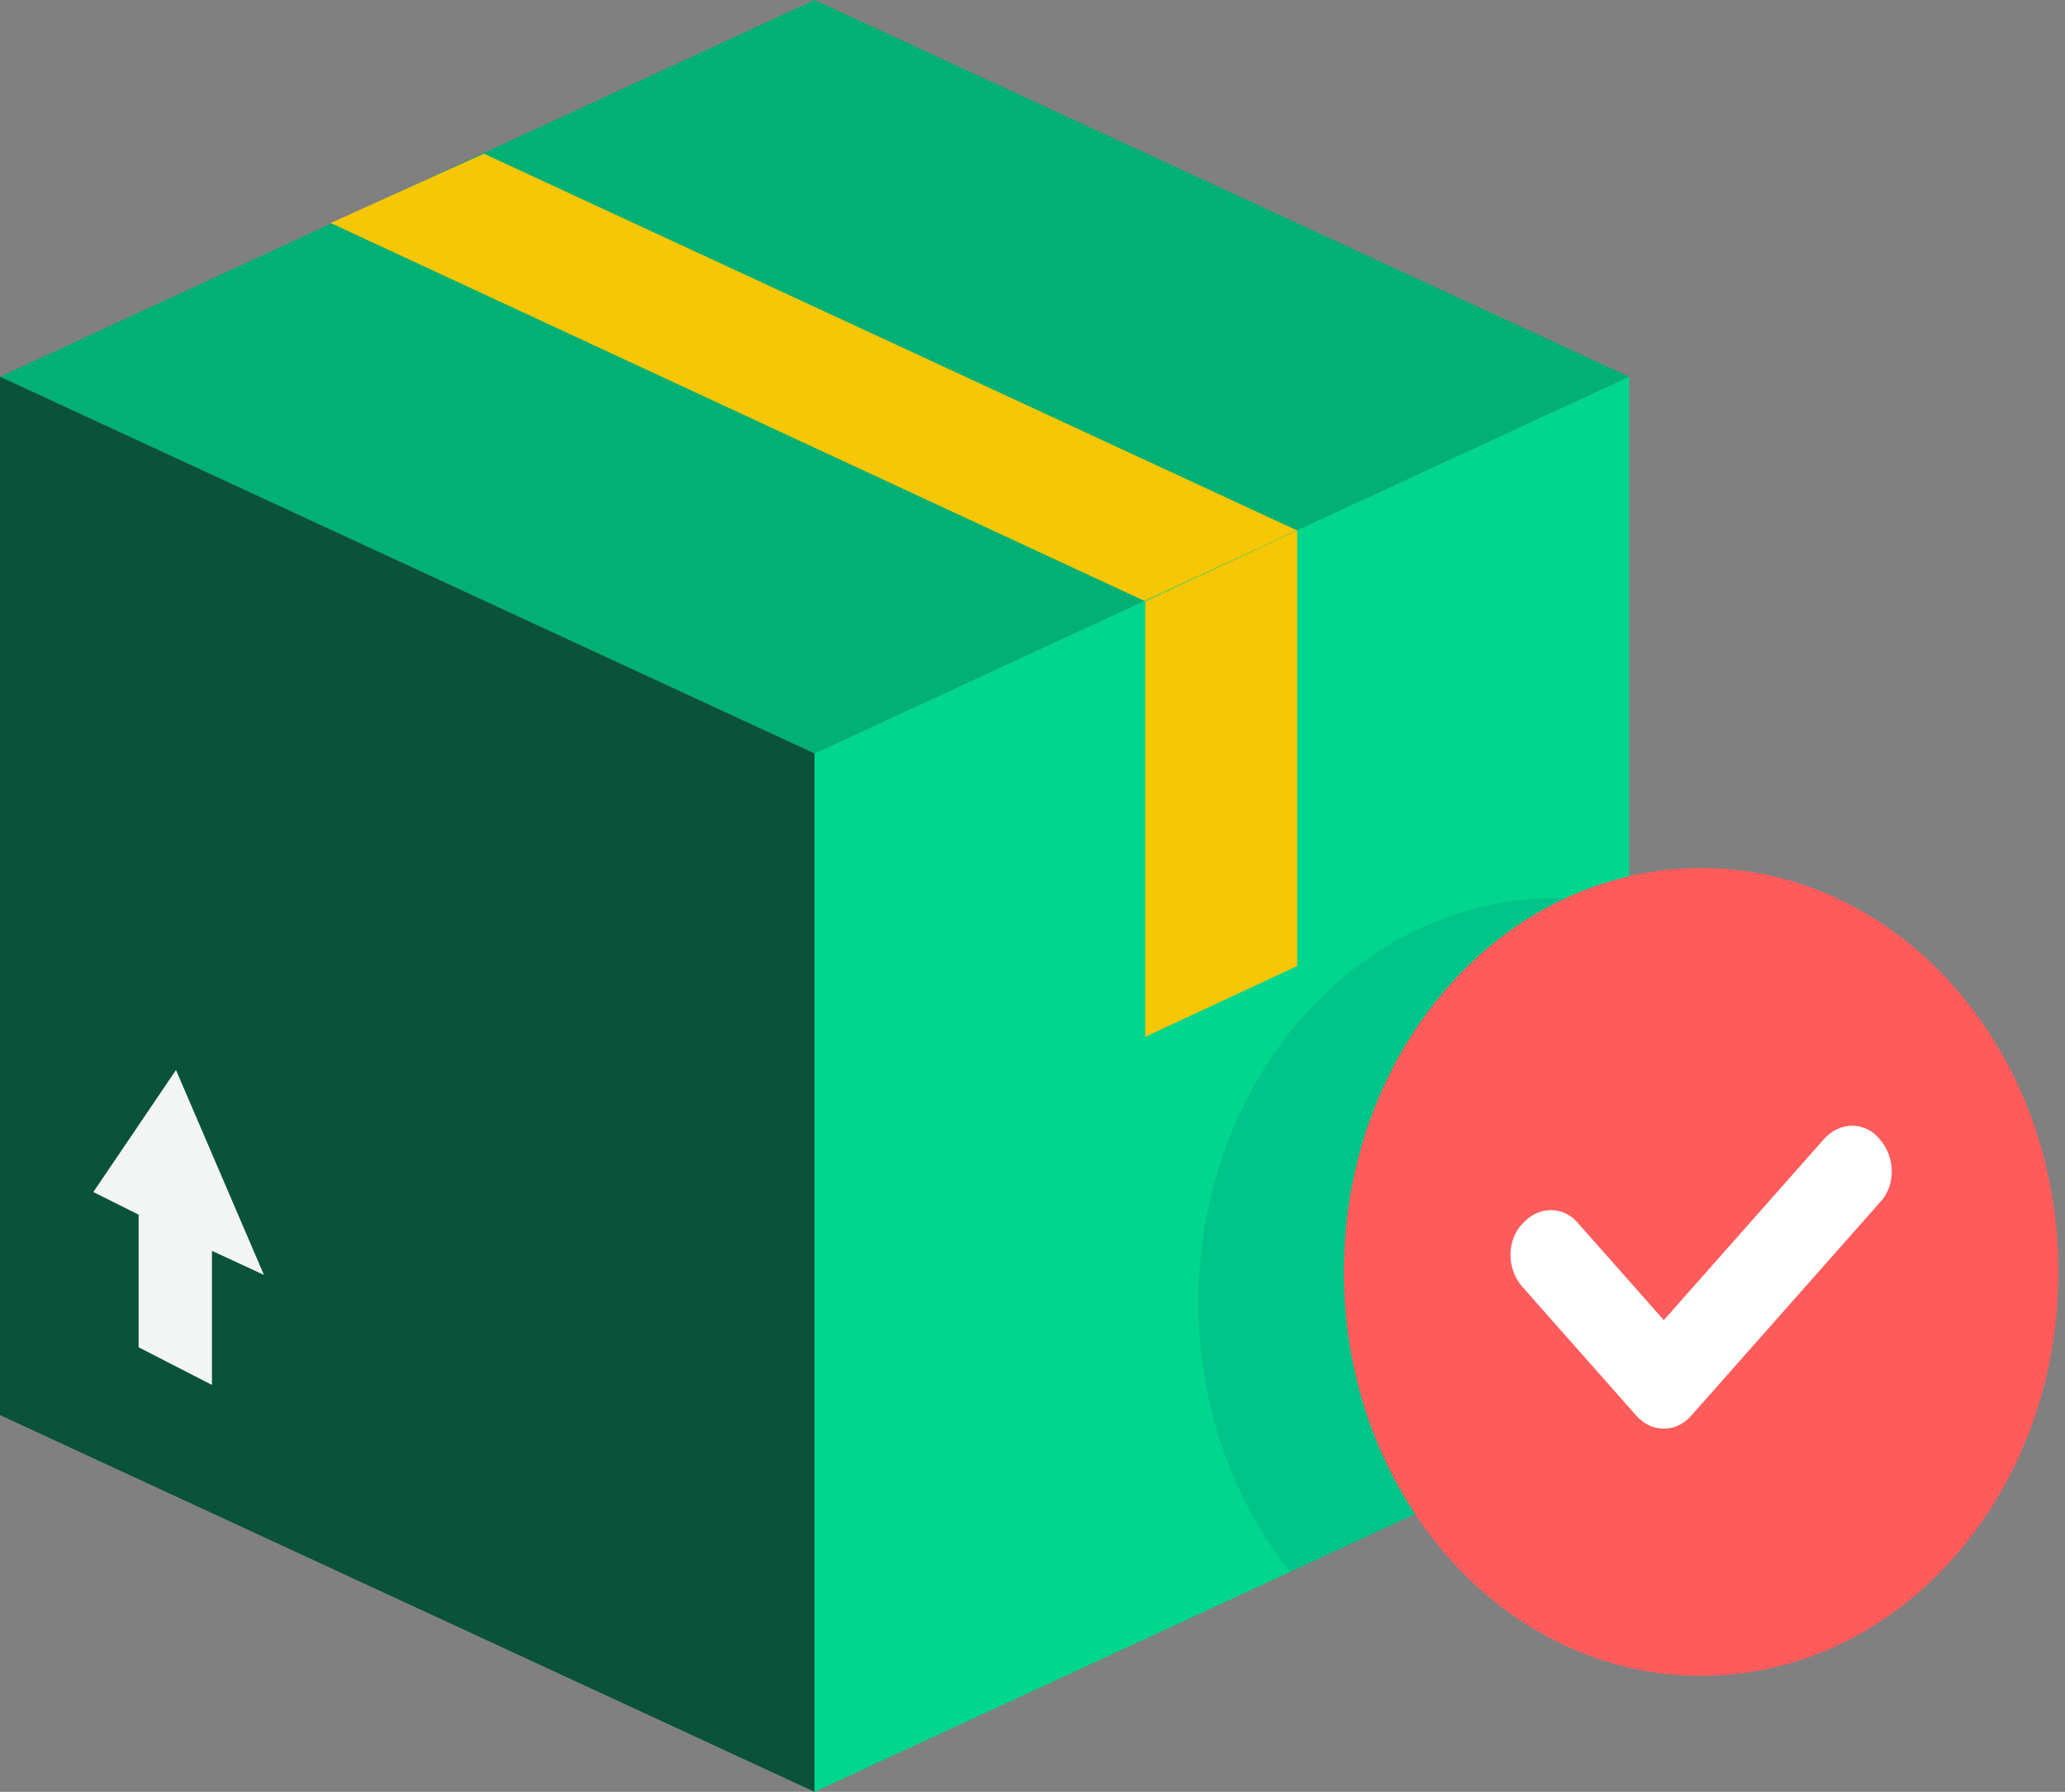 <svg width="53" height="46" viewBox="0 0 53 46" fill="none" xmlns="http://www.w3.org/2000/svg">
<rect x="0" y="0" width="53" height="46" fill="#808080" stroke="none"/>
<path d="M20.907 0L0 9.672L20.907 19.344L41.813 9.672L20.907 0Z" fill="#00B074"/>
<path d="M12.421 3.946L8.486 5.725L29.393 15.436L33.293 13.618L12.421 3.946Z" fill="#F7C604"/>
<path d="M0 9.672V36.328L20.907 46V19.344L0 9.672Z" fill="#0A5239"/>
<path d="M41.813 9.672V36.328L20.907 46V19.344L41.813 9.672Z" fill="#00D68D"/>
<path opacity="0.1" d="M41.813 23.291C41.197 23.136 40.581 23.058 39.931 23.058C34.867 23.058 30.761 27.701 30.761 33.427C30.761 36.096 31.651 38.534 33.122 40.352L41.813 36.328V23.291Z" fill="#0C1E5B"/>
<path d="M29.393 15.437V26.618L33.293 24.799V13.618L29.393 15.437Z" fill="#F7C604"/>
<path d="M43.661 43.021C48.725 43.021 52.831 38.379 52.831 32.653C52.831 26.927 48.725 22.285 43.661 22.285C38.596 22.285 34.491 26.927 34.491 32.653C34.491 38.379 38.596 43.021 43.661 43.021Z" fill="#FF5B5B"/>
<path d="M42.703 36.676C42.429 36.676 42.19 36.56 41.984 36.328L39.076 33.039C38.665 32.575 38.665 31.84 39.076 31.414C39.486 30.95 40.136 30.95 40.513 31.414L42.703 33.89L46.809 29.248C47.219 28.783 47.87 28.783 48.246 29.248C48.657 29.712 48.657 30.447 48.246 30.872L43.421 36.328C43.216 36.56 42.977 36.676 42.703 36.676Z" fill="white"/>
<path d="M6.775 32.73L4.517 27.469L2.395 30.602L3.558 31.183V34.587L5.44 35.554V32.111L6.775 32.73Z" fill="#F2F5F3"/>
</svg>
